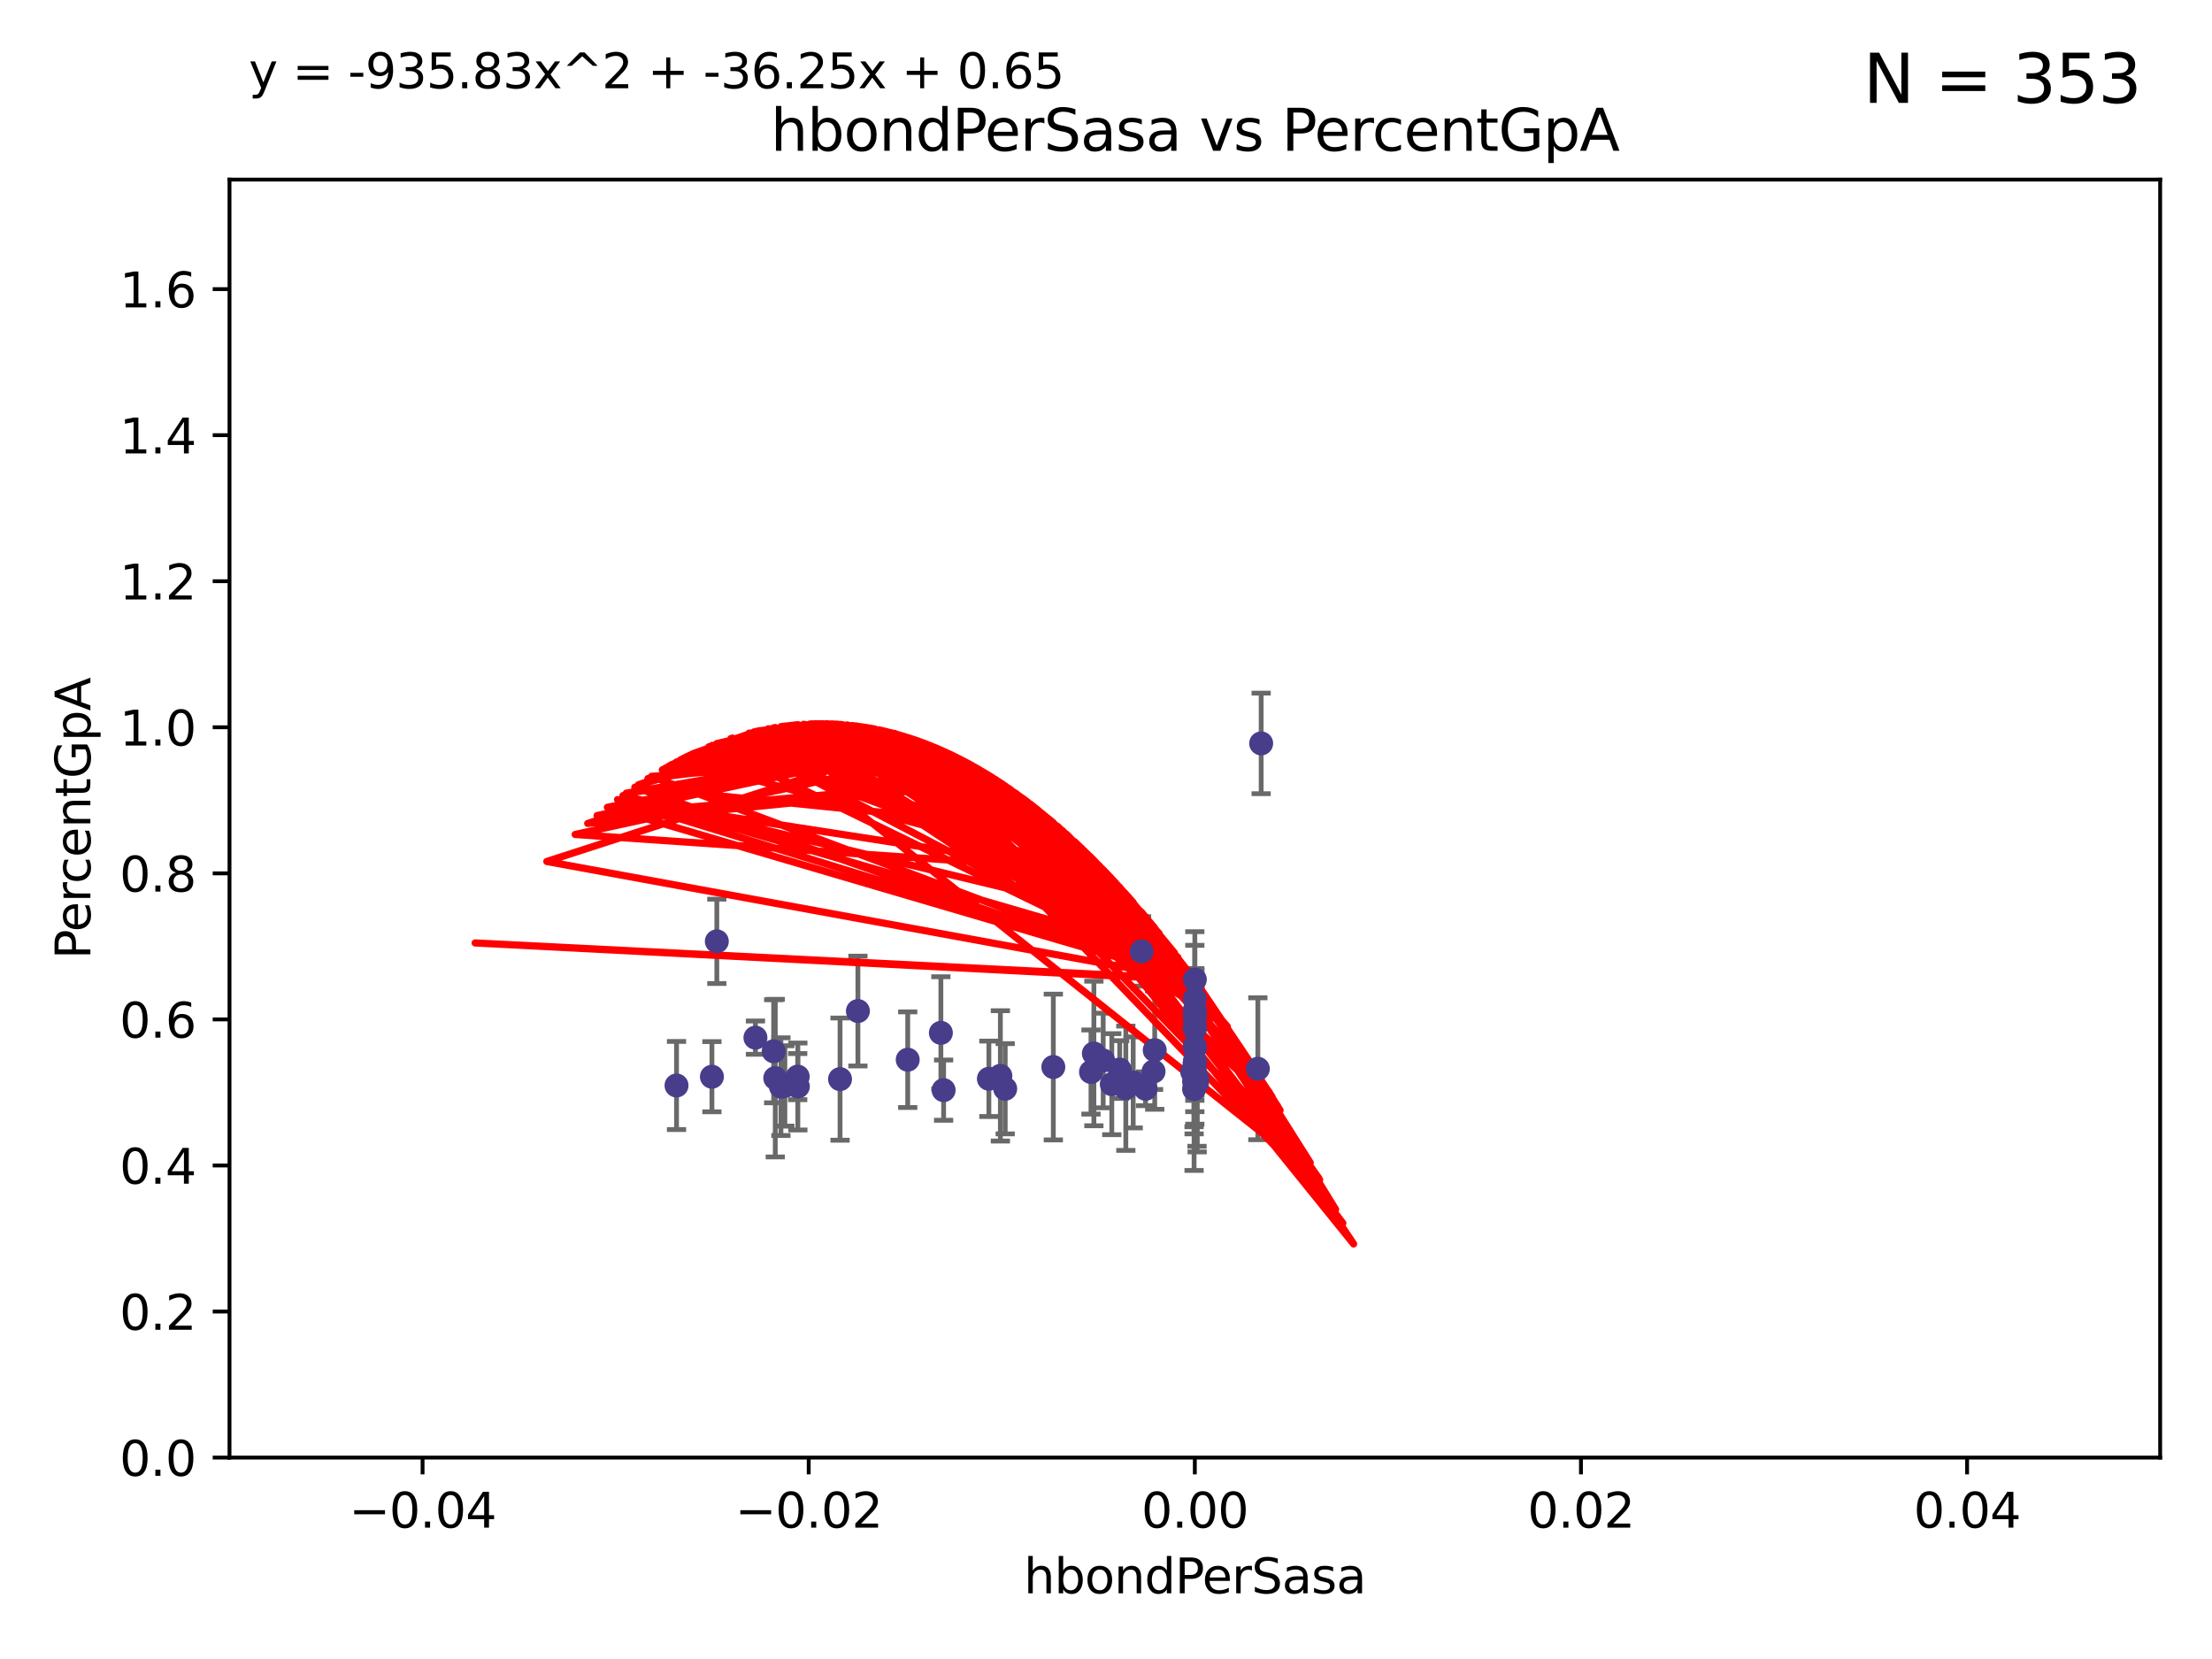 <?xml version="1.0" encoding="utf-8" standalone="no"?>
<!DOCTYPE svg PUBLIC "-//W3C//DTD SVG 1.1//EN"
  "http://www.w3.org/Graphics/SVG/1.1/DTD/svg11.dtd">
<svg xmlns:xlink="http://www.w3.org/1999/xlink" width="460.8pt" height="345.6pt" viewBox="0 0 460.8 345.6" xmlns="http://www.w3.org/2000/svg" version="1.1">
 <defs>
  <style type="text/css">*{stroke-linejoin: round; stroke-linecap: butt}</style>
 </defs>
 <g id="figure_1">
  <g id="patch_1">
   <path d="M 0 345.6 
L 460.8 345.6 
L 460.8 0 
L 0 0 
z
" style="fill: #ffffff"/>
  </g>
  <g id="axes_1">
   <g id="patch_2">
    <path d="M 47.81 303.64 
L 450 303.64 
L 450 37.411 
L 47.81 37.411 
z
" style="fill: #ffffff"/>
   </g>
   <g id="PathCollection_1">
    <defs>
     <path id="m8c67dd2064" d="M 0 1.118 
C 0.297 1.118 0.581 1 0.791 0.791 
C 1 0.581 1.118 0.297 1.118 0 
C 1.118 -0.297 1 -0.581 0.791 -0.791 
C 0.581 -1 0.297 -1.118 0 -1.118 
C -0.297 -1.118 -0.581 -1 -0.791 -0.791 
C -1 -0.581 -1.118 -0.297 -1.118 0 
C -1.118 0.297 -1 0.581 -0.791 0.791 
C -0.581 1 -0.297 1.118 0 1.118 
z
" style="stroke: #483d8b"/>
    </defs>
    <g clip-path="url(#pb045077850)">
     <use xlink:href="#m8c67dd2064" x="161.171" y="218.998" style="fill: #483d8b; stroke: #483d8b"/>
     <use xlink:href="#m8c67dd2064" x="163.502" y="226.216" style="fill: #483d8b; stroke: #483d8b"/>
     <use xlink:href="#m8c67dd2064" x="196.002" y="215.161" style="fill: #483d8b; stroke: #483d8b"/>
     <use xlink:href="#m8c67dd2064" x="178.719" y="210.619" style="fill: #483d8b; stroke: #483d8b"/>
     <use xlink:href="#m8c67dd2064" x="140.932" y="226.126" style="fill: #483d8b; stroke: #483d8b"/>
     <use xlink:href="#m8c67dd2064" x="248.905" y="211.279" style="fill: #483d8b; stroke: #483d8b"/>
     <use xlink:href="#m8c67dd2064" x="161.504" y="224.592" style="fill: #483d8b; stroke: #483d8b"/>
     <use xlink:href="#m8c67dd2064" x="149.328" y="196.101" style="fill: #483d8b; stroke: #483d8b"/>
     <use xlink:href="#m8c67dd2064" x="166.176" y="224.281" style="fill: #483d8b; stroke: #483d8b"/>
     <use xlink:href="#m8c67dd2064" x="162.681" y="226.368" style="fill: #483d8b; stroke: #483d8b"/>
     <use xlink:href="#m8c67dd2064" x="248.905" y="221.086" style="fill: #483d8b; stroke: #483d8b"/>
     <use xlink:href="#m8c67dd2064" x="157.371" y="216.161" style="fill: #483d8b; stroke: #483d8b"/>
     <use xlink:href="#m8c67dd2064" x="227.273" y="223.321" style="fill: #483d8b; stroke: #483d8b"/>
     <use xlink:href="#m8c67dd2064" x="148.306" y="224.301" style="fill: #483d8b; stroke: #483d8b"/>
     <use xlink:href="#m8c67dd2064" x="189.094" y="220.755" style="fill: #483d8b; stroke: #483d8b"/>
     <use xlink:href="#m8c67dd2064" x="166.204" y="226.336" style="fill: #483d8b; stroke: #483d8b"/>
     <use xlink:href="#m8c67dd2064" x="248.905" y="204.051" style="fill: #483d8b; stroke: #483d8b"/>
     <use xlink:href="#m8c67dd2064" x="231.608" y="225.853" style="fill: #483d8b; stroke: #483d8b"/>
     <use xlink:href="#m8c67dd2064" x="229.815" y="220.923" style="fill: #483d8b; stroke: #483d8b"/>
     <use xlink:href="#m8c67dd2064" x="248.748" y="226.879" style="fill: #483d8b; stroke: #483d8b"/>
     <use xlink:href="#m8c67dd2064" x="209.401" y="226.806" style="fill: #483d8b; stroke: #483d8b"/>
     <use xlink:href="#m8c67dd2064" x="234.531" y="226.698" style="fill: #483d8b; stroke: #483d8b"/>
     <use xlink:href="#m8c67dd2064" x="219.427" y="222.28" style="fill: #483d8b; stroke: #483d8b"/>
     <use xlink:href="#m8c67dd2064" x="208.395" y="224.124" style="fill: #483d8b; stroke: #483d8b"/>
     <use xlink:href="#m8c67dd2064" x="233.253" y="222.805" style="fill: #483d8b; stroke: #483d8b"/>
     <use xlink:href="#m8c67dd2064" x="248.905" y="212.298" style="fill: #483d8b; stroke: #483d8b"/>
     <use xlink:href="#m8c67dd2064" x="262.035" y="222.642" style="fill: #483d8b; stroke: #483d8b"/>
     <use xlink:href="#m8c67dd2064" x="206.003" y="224.731" style="fill: #483d8b; stroke: #483d8b"/>
     <use xlink:href="#m8c67dd2064" x="248.905" y="221.511" style="fill: #483d8b; stroke: #483d8b"/>
     <use xlink:href="#m8c67dd2064" x="248.905" y="217.896" style="fill: #483d8b; stroke: #483d8b"/>
     <use xlink:href="#m8c67dd2064" x="227.875" y="219.461" style="fill: #483d8b; stroke: #483d8b"/>
     <use xlink:href="#m8c67dd2064" x="248.365" y="223.301" style="fill: #483d8b; stroke: #483d8b"/>
     <use xlink:href="#m8c67dd2064" x="248.745" y="223.431" style="fill: #483d8b; stroke: #483d8b"/>
     <use xlink:href="#m8c67dd2064" x="236.066" y="225.488" style="fill: #483d8b; stroke: #483d8b"/>
     <use xlink:href="#m8c67dd2064" x="196.573" y="227.097" style="fill: #483d8b; stroke: #483d8b"/>
     <use xlink:href="#m8c67dd2064" x="237.814" y="198.199" style="fill: #483d8b; stroke: #483d8b"/>
     <use xlink:href="#m8c67dd2064" x="248.905" y="222.99" style="fill: #483d8b; stroke: #483d8b"/>
     <use xlink:href="#m8c67dd2064" x="262.723" y="154.865" style="fill: #483d8b; stroke: #483d8b"/>
     <use xlink:href="#m8c67dd2064" x="240.306" y="223.212" style="fill: #483d8b; stroke: #483d8b"/>
     <use xlink:href="#m8c67dd2064" x="174.995" y="224.801" style="fill: #483d8b; stroke: #483d8b"/>
     <use xlink:href="#m8c67dd2064" x="248.905" y="218.37" style="fill: #483d8b; stroke: #483d8b"/>
     <use xlink:href="#m8c67dd2064" x="248.905" y="208.041" style="fill: #483d8b; stroke: #483d8b"/>
     <use xlink:href="#m8c67dd2064" x="248.905" y="225.226" style="fill: #483d8b; stroke: #483d8b"/>
     <use xlink:href="#m8c67dd2064" x="248.905" y="214.328" style="fill: #483d8b; stroke: #483d8b"/>
     <use xlink:href="#m8c67dd2064" x="248.757" y="225.332" style="fill: #483d8b; stroke: #483d8b"/>
     <use xlink:href="#m8c67dd2064" x="249.359" y="225.634" style="fill: #483d8b; stroke: #483d8b"/>
     <use xlink:href="#m8c67dd2064" x="238.639" y="226.813" style="fill: #483d8b; stroke: #483d8b"/>
     <use xlink:href="#m8c67dd2064" x="248.905" y="211.17" style="fill: #483d8b; stroke: #483d8b"/>
     <use xlink:href="#m8c67dd2064" x="240.55" y="218.768" style="fill: #483d8b; stroke: #483d8b"/>
     <use xlink:href="#m8c67dd2064" x="248.905" y="210.38" style="fill: #483d8b; stroke: #483d8b"/>
     <use xlink:href="#m8c67dd2064" x="249.392" y="224.678" style="fill: #483d8b; stroke: #483d8b"/>
     <use xlink:href="#m8c67dd2064" x="248.905" y="214.135" style="fill: #483d8b; stroke: #483d8b"/>
    </g>
   </g>
   <g id="matplotlib.axis_1">
    <g id="xtick_1">
     <g id="line2d_1">
      <defs>
       <path id="m399d9a7059" d="M 0 0 
L 0 3.5 
" style="stroke: #000000; stroke-width: 0.8"/>
      </defs>
      <g>
       <use xlink:href="#m399d9a7059" x="88.029" y="303.64" style="stroke: #000000; stroke-width: 0.8"/>
      </g>
     </g>
     <g id="text_1">
      <!-- −0.04 -->
      <g transform="translate(72.706 318.238)scale(0.1 -0.1)">
       <defs>
        <path id="DejaVuSans-2212" d="M 678 2272 
L 4684 2272 
L 4684 1741 
L 678 1741 
L 678 2272 
z
" transform="scale(0.016)"/>
        <path id="DejaVuSans-30" d="M 2034 4250 
Q 1547 4250 1301 3770 
Q 1056 3291 1056 2328 
Q 1056 1369 1301 889 
Q 1547 409 2034 409 
Q 2525 409 2770 889 
Q 3016 1369 3016 2328 
Q 3016 3291 2770 3770 
Q 2525 4250 2034 4250 
z
M 2034 4750 
Q 2819 4750 3233 4129 
Q 3647 3509 3647 2328 
Q 3647 1150 3233 529 
Q 2819 -91 2034 -91 
Q 1250 -91 836 529 
Q 422 1150 422 2328 
Q 422 3509 836 4129 
Q 1250 4750 2034 4750 
z
" transform="scale(0.016)"/>
        <path id="DejaVuSans-2e" d="M 684 794 
L 1344 794 
L 1344 0 
L 684 0 
L 684 794 
z
" transform="scale(0.016)"/>
        <path id="DejaVuSans-34" d="M 2419 4116 
L 825 1625 
L 2419 1625 
L 2419 4116 
z
M 2253 4666 
L 3047 4666 
L 3047 1625 
L 3713 1625 
L 3713 1100 
L 3047 1100 
L 3047 0 
L 2419 0 
L 2419 1100 
L 313 1100 
L 313 1709 
L 2253 4666 
z
" transform="scale(0.016)"/>
       </defs>
       <use xlink:href="#DejaVuSans-2212"/>
       <use xlink:href="#DejaVuSans-30" x="83.789"/>
       <use xlink:href="#DejaVuSans-2e" x="147.412"/>
       <use xlink:href="#DejaVuSans-30" x="179.199"/>
       <use xlink:href="#DejaVuSans-34" x="242.822"/>
      </g>
     </g>
    </g>
    <g id="xtick_2">
     <g id="line2d_2">
      <g>
       <use xlink:href="#m399d9a7059" x="168.467" y="303.64" style="stroke: #000000; stroke-width: 0.8"/>
      </g>
     </g>
     <g id="text_2">
      <!-- −0.02 -->
      <g transform="translate(153.144 318.238)scale(0.1 -0.1)">
       <defs>
        <path id="DejaVuSans-32" d="M 1228 531 
L 3431 531 
L 3431 0 
L 469 0 
L 469 531 
Q 828 903 1448 1529 
Q 2069 2156 2228 2338 
Q 2531 2678 2651 2914 
Q 2772 3150 2772 3378 
Q 2772 3750 2511 3984 
Q 2250 4219 1831 4219 
Q 1534 4219 1204 4116 
Q 875 4013 500 3803 
L 500 4441 
Q 881 4594 1212 4672 
Q 1544 4750 1819 4750 
Q 2544 4750 2975 4387 
Q 3406 4025 3406 3419 
Q 3406 3131 3298 2873 
Q 3191 2616 2906 2266 
Q 2828 2175 2409 1742 
Q 1991 1309 1228 531 
z
" transform="scale(0.016)"/>
       </defs>
       <use xlink:href="#DejaVuSans-2212"/>
       <use xlink:href="#DejaVuSans-30" x="83.789"/>
       <use xlink:href="#DejaVuSans-2e" x="147.412"/>
       <use xlink:href="#DejaVuSans-30" x="179.199"/>
       <use xlink:href="#DejaVuSans-32" x="242.822"/>
      </g>
     </g>
    </g>
    <g id="xtick_3">
     <g id="line2d_3">
      <g>
       <use xlink:href="#m399d9a7059" x="248.905" y="303.64" style="stroke: #000000; stroke-width: 0.8"/>
      </g>
     </g>
     <g id="text_3">
      <!-- 0.00 -->
      <g transform="translate(237.772 318.238)scale(0.1 -0.1)">
       <use xlink:href="#DejaVuSans-30"/>
       <use xlink:href="#DejaVuSans-2e" x="63.623"/>
       <use xlink:href="#DejaVuSans-30" x="95.41"/>
       <use xlink:href="#DejaVuSans-30" x="159.033"/>
      </g>
     </g>
    </g>
    <g id="xtick_4">
     <g id="line2d_4">
      <g>
       <use xlink:href="#m399d9a7059" x="329.343" y="303.64" style="stroke: #000000; stroke-width: 0.8"/>
      </g>
     </g>
     <g id="text_4">
      <!-- 0.02 -->
      <g transform="translate(318.21 318.238)scale(0.1 -0.1)">
       <use xlink:href="#DejaVuSans-30"/>
       <use xlink:href="#DejaVuSans-2e" x="63.623"/>
       <use xlink:href="#DejaVuSans-30" x="95.41"/>
       <use xlink:href="#DejaVuSans-32" x="159.033"/>
      </g>
     </g>
    </g>
    <g id="xtick_5">
     <g id="line2d_5">
      <g>
       <use xlink:href="#m399d9a7059" x="409.781" y="303.64" style="stroke: #000000; stroke-width: 0.8"/>
      </g>
     </g>
     <g id="text_5">
      <!-- 0.04 -->
      <g transform="translate(398.648 318.238)scale(0.1 -0.1)">
       <use xlink:href="#DejaVuSans-30"/>
       <use xlink:href="#DejaVuSans-2e" x="63.623"/>
       <use xlink:href="#DejaVuSans-30" x="95.41"/>
       <use xlink:href="#DejaVuSans-34" x="159.033"/>
      </g>
     </g>
    </g>
    <g id="text_6">
     <!-- hbondPerSasa -->
     <g transform="translate(213.287 331.917)scale(0.1 -0.1)">
      <defs>
       <path id="DejaVuSans-68" d="M 3513 2113 
L 3513 0 
L 2938 0 
L 2938 2094 
Q 2938 2591 2744 2837 
Q 2550 3084 2163 3084 
Q 1697 3084 1428 2787 
Q 1159 2491 1159 1978 
L 1159 0 
L 581 0 
L 581 4863 
L 1159 4863 
L 1159 2956 
Q 1366 3272 1645 3428 
Q 1925 3584 2291 3584 
Q 2894 3584 3203 3211 
Q 3513 2838 3513 2113 
z
" transform="scale(0.016)"/>
       <path id="DejaVuSans-62" d="M 3116 1747 
Q 3116 2381 2855 2742 
Q 2594 3103 2138 3103 
Q 1681 3103 1420 2742 
Q 1159 2381 1159 1747 
Q 1159 1113 1420 752 
Q 1681 391 2138 391 
Q 2594 391 2855 752 
Q 3116 1113 3116 1747 
z
M 1159 2969 
Q 1341 3281 1617 3432 
Q 1894 3584 2278 3584 
Q 2916 3584 3314 3078 
Q 3713 2572 3713 1747 
Q 3713 922 3314 415 
Q 2916 -91 2278 -91 
Q 1894 -91 1617 61 
Q 1341 213 1159 525 
L 1159 0 
L 581 0 
L 581 4863 
L 1159 4863 
L 1159 2969 
z
" transform="scale(0.016)"/>
       <path id="DejaVuSans-6f" d="M 1959 3097 
Q 1497 3097 1228 2736 
Q 959 2375 959 1747 
Q 959 1119 1226 758 
Q 1494 397 1959 397 
Q 2419 397 2687 759 
Q 2956 1122 2956 1747 
Q 2956 2369 2687 2733 
Q 2419 3097 1959 3097 
z
M 1959 3584 
Q 2709 3584 3137 3096 
Q 3566 2609 3566 1747 
Q 3566 888 3137 398 
Q 2709 -91 1959 -91 
Q 1206 -91 779 398 
Q 353 888 353 1747 
Q 353 2609 779 3096 
Q 1206 3584 1959 3584 
z
" transform="scale(0.016)"/>
       <path id="DejaVuSans-6e" d="M 3513 2113 
L 3513 0 
L 2938 0 
L 2938 2094 
Q 2938 2591 2744 2837 
Q 2550 3084 2163 3084 
Q 1697 3084 1428 2787 
Q 1159 2491 1159 1978 
L 1159 0 
L 581 0 
L 581 3500 
L 1159 3500 
L 1159 2956 
Q 1366 3272 1645 3428 
Q 1925 3584 2291 3584 
Q 2894 3584 3203 3211 
Q 3513 2838 3513 2113 
z
" transform="scale(0.016)"/>
       <path id="DejaVuSans-64" d="M 2906 2969 
L 2906 4863 
L 3481 4863 
L 3481 0 
L 2906 0 
L 2906 525 
Q 2725 213 2448 61 
Q 2172 -91 1784 -91 
Q 1150 -91 751 415 
Q 353 922 353 1747 
Q 353 2572 751 3078 
Q 1150 3584 1784 3584 
Q 2172 3584 2448 3432 
Q 2725 3281 2906 2969 
z
M 947 1747 
Q 947 1113 1208 752 
Q 1469 391 1925 391 
Q 2381 391 2643 752 
Q 2906 1113 2906 1747 
Q 2906 2381 2643 2742 
Q 2381 3103 1925 3103 
Q 1469 3103 1208 2742 
Q 947 2381 947 1747 
z
" transform="scale(0.016)"/>
       <path id="DejaVuSans-50" d="M 1259 4147 
L 1259 2394 
L 2053 2394 
Q 2494 2394 2734 2622 
Q 2975 2850 2975 3272 
Q 2975 3691 2734 3919 
Q 2494 4147 2053 4147 
L 1259 4147 
z
M 628 4666 
L 2053 4666 
Q 2838 4666 3239 4311 
Q 3641 3956 3641 3272 
Q 3641 2581 3239 2228 
Q 2838 1875 2053 1875 
L 1259 1875 
L 1259 0 
L 628 0 
L 628 4666 
z
" transform="scale(0.016)"/>
       <path id="DejaVuSans-65" d="M 3597 1894 
L 3597 1613 
L 953 1613 
Q 991 1019 1311 708 
Q 1631 397 2203 397 
Q 2534 397 2845 478 
Q 3156 559 3463 722 
L 3463 178 
Q 3153 47 2828 -22 
Q 2503 -91 2169 -91 
Q 1331 -91 842 396 
Q 353 884 353 1716 
Q 353 2575 817 3079 
Q 1281 3584 2069 3584 
Q 2775 3584 3186 3129 
Q 3597 2675 3597 1894 
z
M 3022 2063 
Q 3016 2534 2758 2815 
Q 2500 3097 2075 3097 
Q 1594 3097 1305 2825 
Q 1016 2553 972 2059 
L 3022 2063 
z
" transform="scale(0.016)"/>
       <path id="DejaVuSans-72" d="M 2631 2963 
Q 2534 3019 2420 3045 
Q 2306 3072 2169 3072 
Q 1681 3072 1420 2755 
Q 1159 2438 1159 1844 
L 1159 0 
L 581 0 
L 581 3500 
L 1159 3500 
L 1159 2956 
Q 1341 3275 1631 3429 
Q 1922 3584 2338 3584 
Q 2397 3584 2469 3576 
Q 2541 3569 2628 3553 
L 2631 2963 
z
" transform="scale(0.016)"/>
       <path id="DejaVuSans-53" d="M 3425 4513 
L 3425 3897 
Q 3066 4069 2747 4153 
Q 2428 4238 2131 4238 
Q 1616 4238 1336 4038 
Q 1056 3838 1056 3469 
Q 1056 3159 1242 3001 
Q 1428 2844 1947 2747 
L 2328 2669 
Q 3034 2534 3370 2195 
Q 3706 1856 3706 1288 
Q 3706 609 3251 259 
Q 2797 -91 1919 -91 
Q 1588 -91 1214 -16 
Q 841 59 441 206 
L 441 856 
Q 825 641 1194 531 
Q 1563 422 1919 422 
Q 2459 422 2753 634 
Q 3047 847 3047 1241 
Q 3047 1584 2836 1778 
Q 2625 1972 2144 2069 
L 1759 2144 
Q 1053 2284 737 2584 
Q 422 2884 422 3419 
Q 422 4038 858 4394 
Q 1294 4750 2059 4750 
Q 2388 4750 2728 4690 
Q 3069 4631 3425 4513 
z
" transform="scale(0.016)"/>
       <path id="DejaVuSans-61" d="M 2194 1759 
Q 1497 1759 1228 1600 
Q 959 1441 959 1056 
Q 959 750 1161 570 
Q 1363 391 1709 391 
Q 2188 391 2477 730 
Q 2766 1069 2766 1631 
L 2766 1759 
L 2194 1759 
z
M 3341 1997 
L 3341 0 
L 2766 0 
L 2766 531 
Q 2569 213 2275 61 
Q 1981 -91 1556 -91 
Q 1019 -91 701 211 
Q 384 513 384 1019 
Q 384 1609 779 1909 
Q 1175 2209 1959 2209 
L 2766 2209 
L 2766 2266 
Q 2766 2663 2505 2880 
Q 2244 3097 1772 3097 
Q 1472 3097 1187 3025 
Q 903 2953 641 2809 
L 641 3341 
Q 956 3463 1253 3523 
Q 1550 3584 1831 3584 
Q 2591 3584 2966 3190 
Q 3341 2797 3341 1997 
z
" transform="scale(0.016)"/>
       <path id="DejaVuSans-73" d="M 2834 3397 
L 2834 2853 
Q 2591 2978 2328 3040 
Q 2066 3103 1784 3103 
Q 1356 3103 1142 2972 
Q 928 2841 928 2578 
Q 928 2378 1081 2264 
Q 1234 2150 1697 2047 
L 1894 2003 
Q 2506 1872 2764 1633 
Q 3022 1394 3022 966 
Q 3022 478 2636 193 
Q 2250 -91 1575 -91 
Q 1294 -91 989 -36 
Q 684 19 347 128 
L 347 722 
Q 666 556 975 473 
Q 1284 391 1588 391 
Q 1994 391 2212 530 
Q 2431 669 2431 922 
Q 2431 1156 2273 1281 
Q 2116 1406 1581 1522 
L 1381 1569 
Q 847 1681 609 1914 
Q 372 2147 372 2553 
Q 372 3047 722 3315 
Q 1072 3584 1716 3584 
Q 2034 3584 2315 3537 
Q 2597 3491 2834 3397 
z
" transform="scale(0.016)"/>
      </defs>
      <use xlink:href="#DejaVuSans-68"/>
      <use xlink:href="#DejaVuSans-62" x="63.379"/>
      <use xlink:href="#DejaVuSans-6f" x="126.855"/>
      <use xlink:href="#DejaVuSans-6e" x="188.037"/>
      <use xlink:href="#DejaVuSans-64" x="251.416"/>
      <use xlink:href="#DejaVuSans-50" x="314.893"/>
      <use xlink:href="#DejaVuSans-65" x="371.57"/>
      <use xlink:href="#DejaVuSans-72" x="433.094"/>
      <use xlink:href="#DejaVuSans-53" x="474.207"/>
      <use xlink:href="#DejaVuSans-61" x="537.684"/>
      <use xlink:href="#DejaVuSans-73" x="598.963"/>
      <use xlink:href="#DejaVuSans-61" x="651.062"/>
     </g>
    </g>
   </g>
   <g id="matplotlib.axis_2">
    <g id="ytick_1">
     <g id="line2d_6">
      <defs>
       <path id="m6d1abe153c" d="M 0 0 
L -3.5 0 
" style="stroke: #000000; stroke-width: 0.8"/>
      </defs>
      <g>
       <use xlink:href="#m6d1abe153c" x="47.81" y="303.64" style="stroke: #000000; stroke-width: 0.8"/>
      </g>
     </g>
     <g id="text_7">
      <!-- 0.0 -->
      <g transform="translate(24.907 307.439)scale(0.1 -0.1)">
       <use xlink:href="#DejaVuSans-30"/>
       <use xlink:href="#DejaVuSans-2e" x="63.623"/>
       <use xlink:href="#DejaVuSans-30" x="95.41"/>
      </g>
     </g>
    </g>
    <g id="ytick_2">
     <g id="line2d_7">
      <g>
       <use xlink:href="#m6d1abe153c" x="47.81" y="273.214" style="stroke: #000000; stroke-width: 0.8"/>
      </g>
     </g>
     <g id="text_8">
      <!-- 0.2 -->
      <g transform="translate(24.907 277.013)scale(0.1 -0.1)">
       <use xlink:href="#DejaVuSans-30"/>
       <use xlink:href="#DejaVuSans-2e" x="63.623"/>
       <use xlink:href="#DejaVuSans-32" x="95.41"/>
      </g>
     </g>
    </g>
    <g id="ytick_3">
     <g id="line2d_8">
      <g>
       <use xlink:href="#m6d1abe153c" x="47.81" y="242.788" style="stroke: #000000; stroke-width: 0.8"/>
      </g>
     </g>
     <g id="text_9">
      <!-- 0.4 -->
      <g transform="translate(24.907 246.587)scale(0.1 -0.1)">
       <use xlink:href="#DejaVuSans-30"/>
       <use xlink:href="#DejaVuSans-2e" x="63.623"/>
       <use xlink:href="#DejaVuSans-34" x="95.41"/>
      </g>
     </g>
    </g>
    <g id="ytick_4">
     <g id="line2d_9">
      <g>
       <use xlink:href="#m6d1abe153c" x="47.81" y="212.362" style="stroke: #000000; stroke-width: 0.8"/>
      </g>
     </g>
     <g id="text_10">
      <!-- 0.6 -->
      <g transform="translate(24.907 216.161)scale(0.1 -0.1)">
       <defs>
        <path id="DejaVuSans-36" d="M 2113 2584 
Q 1688 2584 1439 2293 
Q 1191 2003 1191 1497 
Q 1191 994 1439 701 
Q 1688 409 2113 409 
Q 2538 409 2786 701 
Q 3034 994 3034 1497 
Q 3034 2003 2786 2293 
Q 2538 2584 2113 2584 
z
M 3366 4563 
L 3366 3988 
Q 3128 4100 2886 4159 
Q 2644 4219 2406 4219 
Q 1781 4219 1451 3797 
Q 1122 3375 1075 2522 
Q 1259 2794 1537 2939 
Q 1816 3084 2150 3084 
Q 2853 3084 3261 2657 
Q 3669 2231 3669 1497 
Q 3669 778 3244 343 
Q 2819 -91 2113 -91 
Q 1303 -91 875 529 
Q 447 1150 447 2328 
Q 447 3434 972 4092 
Q 1497 4750 2381 4750 
Q 2619 4750 2861 4703 
Q 3103 4656 3366 4563 
z
" transform="scale(0.016)"/>
       </defs>
       <use xlink:href="#DejaVuSans-30"/>
       <use xlink:href="#DejaVuSans-2e" x="63.623"/>
       <use xlink:href="#DejaVuSans-36" x="95.41"/>
      </g>
     </g>
    </g>
    <g id="ytick_5">
     <g id="line2d_10">
      <g>
       <use xlink:href="#m6d1abe153c" x="47.81" y="181.935" style="stroke: #000000; stroke-width: 0.8"/>
      </g>
     </g>
     <g id="text_11">
      <!-- 0.8 -->
      <g transform="translate(24.907 185.735)scale(0.1 -0.1)">
       <defs>
        <path id="DejaVuSans-38" d="M 2034 2216 
Q 1584 2216 1326 1975 
Q 1069 1734 1069 1313 
Q 1069 891 1326 650 
Q 1584 409 2034 409 
Q 2484 409 2743 651 
Q 3003 894 3003 1313 
Q 3003 1734 2745 1975 
Q 2488 2216 2034 2216 
z
M 1403 2484 
Q 997 2584 770 2862 
Q 544 3141 544 3541 
Q 544 4100 942 4425 
Q 1341 4750 2034 4750 
Q 2731 4750 3128 4425 
Q 3525 4100 3525 3541 
Q 3525 3141 3298 2862 
Q 3072 2584 2669 2484 
Q 3125 2378 3379 2068 
Q 3634 1759 3634 1313 
Q 3634 634 3220 271 
Q 2806 -91 2034 -91 
Q 1263 -91 848 271 
Q 434 634 434 1313 
Q 434 1759 690 2068 
Q 947 2378 1403 2484 
z
M 1172 3481 
Q 1172 3119 1398 2916 
Q 1625 2713 2034 2713 
Q 2441 2713 2670 2916 
Q 2900 3119 2900 3481 
Q 2900 3844 2670 4047 
Q 2441 4250 2034 4250 
Q 1625 4250 1398 4047 
Q 1172 3844 1172 3481 
z
" transform="scale(0.016)"/>
       </defs>
       <use xlink:href="#DejaVuSans-30"/>
       <use xlink:href="#DejaVuSans-2e" x="63.623"/>
       <use xlink:href="#DejaVuSans-38" x="95.41"/>
      </g>
     </g>
    </g>
    <g id="ytick_6">
     <g id="line2d_11">
      <g>
       <use xlink:href="#m6d1abe153c" x="47.81" y="151.509" style="stroke: #000000; stroke-width: 0.8"/>
      </g>
     </g>
     <g id="text_12">
      <!-- 1.0 -->
      <g transform="translate(24.907 155.308)scale(0.1 -0.1)">
       <defs>
        <path id="DejaVuSans-31" d="M 794 531 
L 1825 531 
L 1825 4091 
L 703 3866 
L 703 4441 
L 1819 4666 
L 2450 4666 
L 2450 531 
L 3481 531 
L 3481 0 
L 794 0 
L 794 531 
z
" transform="scale(0.016)"/>
       </defs>
       <use xlink:href="#DejaVuSans-31"/>
       <use xlink:href="#DejaVuSans-2e" x="63.623"/>
       <use xlink:href="#DejaVuSans-30" x="95.41"/>
      </g>
     </g>
    </g>
    <g id="ytick_7">
     <g id="line2d_12">
      <g>
       <use xlink:href="#m6d1abe153c" x="47.81" y="121.083" style="stroke: #000000; stroke-width: 0.8"/>
      </g>
     </g>
     <g id="text_13">
      <!-- 1.2 -->
      <g transform="translate(24.907 124.882)scale(0.1 -0.1)">
       <use xlink:href="#DejaVuSans-31"/>
       <use xlink:href="#DejaVuSans-2e" x="63.623"/>
       <use xlink:href="#DejaVuSans-32" x="95.41"/>
      </g>
     </g>
    </g>
    <g id="ytick_8">
     <g id="line2d_13">
      <g>
       <use xlink:href="#m6d1abe153c" x="47.81" y="90.657" style="stroke: #000000; stroke-width: 0.8"/>
      </g>
     </g>
     <g id="text_14">
      <!-- 1.4 -->
      <g transform="translate(24.907 94.456)scale(0.1 -0.1)">
       <use xlink:href="#DejaVuSans-31"/>
       <use xlink:href="#DejaVuSans-2e" x="63.623"/>
       <use xlink:href="#DejaVuSans-34" x="95.41"/>
      </g>
     </g>
    </g>
    <g id="ytick_9">
     <g id="line2d_14">
      <g>
       <use xlink:href="#m6d1abe153c" x="47.81" y="60.231" style="stroke: #000000; stroke-width: 0.8"/>
      </g>
     </g>
     <g id="text_15">
      <!-- 1.6 -->
      <g transform="translate(24.907 64.03)scale(0.1 -0.1)">
       <use xlink:href="#DejaVuSans-31"/>
       <use xlink:href="#DejaVuSans-2e" x="63.623"/>
       <use xlink:href="#DejaVuSans-36" x="95.41"/>
      </g>
     </g>
    </g>
    <g id="text_16">
     <!-- PercentGpA -->
     <g transform="translate(18.827 199.802)rotate(-90)scale(0.1 -0.1)">
      <defs>
       <path id="DejaVuSans-63" d="M 3122 3366 
L 3122 2828 
Q 2878 2963 2633 3030 
Q 2388 3097 2138 3097 
Q 1578 3097 1268 2742 
Q 959 2388 959 1747 
Q 959 1106 1268 751 
Q 1578 397 2138 397 
Q 2388 397 2633 464 
Q 2878 531 3122 666 
L 3122 134 
Q 2881 22 2623 -34 
Q 2366 -91 2075 -91 
Q 1284 -91 818 406 
Q 353 903 353 1747 
Q 353 2603 823 3093 
Q 1294 3584 2113 3584 
Q 2378 3584 2631 3529 
Q 2884 3475 3122 3366 
z
" transform="scale(0.016)"/>
       <path id="DejaVuSans-74" d="M 1172 4494 
L 1172 3500 
L 2356 3500 
L 2356 3053 
L 1172 3053 
L 1172 1153 
Q 1172 725 1289 603 
Q 1406 481 1766 481 
L 2356 481 
L 2356 0 
L 1766 0 
Q 1100 0 847 248 
Q 594 497 594 1153 
L 594 3053 
L 172 3053 
L 172 3500 
L 594 3500 
L 594 4494 
L 1172 4494 
z
" transform="scale(0.016)"/>
       <path id="DejaVuSans-47" d="M 3809 666 
L 3809 1919 
L 2778 1919 
L 2778 2438 
L 4434 2438 
L 4434 434 
Q 4069 175 3628 42 
Q 3188 -91 2688 -91 
Q 1594 -91 976 548 
Q 359 1188 359 2328 
Q 359 3472 976 4111 
Q 1594 4750 2688 4750 
Q 3144 4750 3555 4637 
Q 3966 4525 4313 4306 
L 4313 3634 
Q 3963 3931 3569 4081 
Q 3175 4231 2741 4231 
Q 1884 4231 1454 3753 
Q 1025 3275 1025 2328 
Q 1025 1384 1454 906 
Q 1884 428 2741 428 
Q 3075 428 3337 486 
Q 3600 544 3809 666 
z
" transform="scale(0.016)"/>
       <path id="DejaVuSans-70" d="M 1159 525 
L 1159 -1331 
L 581 -1331 
L 581 3500 
L 1159 3500 
L 1159 2969 
Q 1341 3281 1617 3432 
Q 1894 3584 2278 3584 
Q 2916 3584 3314 3078 
Q 3713 2572 3713 1747 
Q 3713 922 3314 415 
Q 2916 -91 2278 -91 
Q 1894 -91 1617 61 
Q 1341 213 1159 525 
z
M 3116 1747 
Q 3116 2381 2855 2742 
Q 2594 3103 2138 3103 
Q 1681 3103 1420 2742 
Q 1159 2381 1159 1747 
Q 1159 1113 1420 752 
Q 1681 391 2138 391 
Q 2594 391 2855 752 
Q 3116 1113 3116 1747 
z
" transform="scale(0.016)"/>
       <path id="DejaVuSans-41" d="M 2188 4044 
L 1331 1722 
L 3047 1722 
L 2188 4044 
z
M 1831 4666 
L 2547 4666 
L 4325 0 
L 3669 0 
L 3244 1197 
L 1141 1197 
L 716 0 
L 50 0 
L 1831 4666 
z
" transform="scale(0.016)"/>
      </defs>
      <use xlink:href="#DejaVuSans-50"/>
      <use xlink:href="#DejaVuSans-65" x="56.678"/>
      <use xlink:href="#DejaVuSans-72" x="118.201"/>
      <use xlink:href="#DejaVuSans-63" x="157.064"/>
      <use xlink:href="#DejaVuSans-65" x="212.045"/>
      <use xlink:href="#DejaVuSans-6e" x="273.568"/>
      <use xlink:href="#DejaVuSans-74" x="336.947"/>
      <use xlink:href="#DejaVuSans-47" x="376.156"/>
      <use xlink:href="#DejaVuSans-70" x="453.646"/>
      <use xlink:href="#DejaVuSans-41" x="517.123"/>
     </g>
    </g>
   </g>
   <g id="LineCollection_1">
    <path d="M 161.171 229.738 
L 161.171 208.259 
" clip-path="url(#pb045077850)" style="fill: none; stroke: #696969"/>
    <path d="M 163.502 234.588 
L 163.502 217.844 
" clip-path="url(#pb045077850)" style="fill: none; stroke: #696969"/>
    <path d="M 196.002 226.849 
L 196.002 203.473 
" clip-path="url(#pb045077850)" style="fill: none; stroke: #696969"/>
    <path d="M 178.719 222.059 
L 178.719 199.179 
" clip-path="url(#pb045077850)" style="fill: none; stroke: #696969"/>
    <path d="M 140.932 235.305 
L 140.932 216.947 
" clip-path="url(#pb045077850)" style="fill: none; stroke: #696969"/>
    <path d="M 248.905 216.808 
L 248.905 205.749 
" clip-path="url(#pb045077850)" style="fill: none; stroke: #696969"/>
    <path d="M 161.504 241.009 
L 161.504 208.176 
" clip-path="url(#pb045077850)" style="fill: none; stroke: #696969"/>
    <path d="M 149.328 204.885 
L 149.328 187.316 
" clip-path="url(#pb045077850)" style="fill: none; stroke: #696969"/>
    <path d="M 166.176 229.085 
L 166.176 219.477 
" clip-path="url(#pb045077850)" style="fill: none; stroke: #696969"/>
    <path d="M 162.681 236.544 
L 162.681 216.192 
" clip-path="url(#pb045077850)" style="fill: none; stroke: #696969"/>
    <path d="M 248.905 226.628 
L 248.905 215.545 
" clip-path="url(#pb045077850)" style="fill: none; stroke: #696969"/>
    <path d="M 157.371 219.627 
L 157.371 212.694 
" clip-path="url(#pb045077850)" style="fill: none; stroke: #696969"/>
    <path d="M 227.273 232.084 
L 227.273 214.559 
" clip-path="url(#pb045077850)" style="fill: none; stroke: #696969"/>
    <path d="M 148.306 231.614 
L 148.306 216.989 
" clip-path="url(#pb045077850)" style="fill: none; stroke: #696969"/>
    <path d="M 189.094 230.715 
L 189.094 210.794 
" clip-path="url(#pb045077850)" style="fill: none; stroke: #696969"/>
    <path d="M 166.204 235.391 
L 166.204 217.281 
" clip-path="url(#pb045077850)" style="fill: none; stroke: #696969"/>
    <path d="M 248.905 211.173 
L 248.905 196.929 
" clip-path="url(#pb045077850)" style="fill: none; stroke: #696969"/>
    <path d="M 231.608 236.376 
L 231.608 215.33 
" clip-path="url(#pb045077850)" style="fill: none; stroke: #696969"/>
    <path d="M 229.815 230.778 
L 229.815 211.067 
" clip-path="url(#pb045077850)" style="fill: none; stroke: #696969"/>
    <path d="M 248.748 243.821 
L 248.748 209.937 
" clip-path="url(#pb045077850)" style="fill: none; stroke: #696969"/>
    <path d="M 209.401 236.204 
L 209.401 217.409 
" clip-path="url(#pb045077850)" style="fill: none; stroke: #696969"/>
    <path d="M 234.531 239.644 
L 234.531 213.753 
" clip-path="url(#pb045077850)" style="fill: none; stroke: #696969"/>
    <path d="M 219.427 237.466 
L 219.427 207.095 
" clip-path="url(#pb045077850)" style="fill: none; stroke: #696969"/>
    <path d="M 208.395 237.697 
L 208.395 210.551 
" clip-path="url(#pb045077850)" style="fill: none; stroke: #696969"/>
    <path d="M 233.253 228.819 
L 233.253 216.791 
" clip-path="url(#pb045077850)" style="fill: none; stroke: #696969"/>
    <path d="M 248.905 222.467 
L 248.905 202.129 
" clip-path="url(#pb045077850)" style="fill: none; stroke: #696969"/>
    <path d="M 262.035 237.422 
L 262.035 207.863 
" clip-path="url(#pb045077850)" style="fill: none; stroke: #696969"/>
    <path d="M 206.003 232.586 
L 206.003 216.875 
" clip-path="url(#pb045077850)" style="fill: none; stroke: #696969"/>
    <path d="M 248.905 229.229 
L 248.905 213.792 
" clip-path="url(#pb045077850)" style="fill: none; stroke: #696969"/>
    <path d="M 248.905 221.394 
L 248.905 214.398 
" clip-path="url(#pb045077850)" style="fill: none; stroke: #696969"/>
    <path d="M 227.875 234.516 
L 227.875 204.405 
" clip-path="url(#pb045077850)" style="fill: none; stroke: #696969"/>
    <path d="M 248.365 224.93 
L 248.365 221.672 
" clip-path="url(#pb045077850)" style="fill: none; stroke: #696969"/>
    <path d="M 248.745 234.724 
L 248.745 212.139 
" clip-path="url(#pb045077850)" style="fill: none; stroke: #696969"/>
    <path d="M 236.066 234.968 
L 236.066 216.008 
" clip-path="url(#pb045077850)" style="fill: none; stroke: #696969"/>
    <path d="M 196.573 233.374 
L 196.573 220.82 
" clip-path="url(#pb045077850)" style="fill: none; stroke: #696969"/>
    <path d="M 237.814 205.432 
L 237.814 190.966 
" clip-path="url(#pb045077850)" style="fill: none; stroke: #696969"/>
    <path d="M 248.905 231.589 
L 248.905 214.391 
" clip-path="url(#pb045077850)" style="fill: none; stroke: #696969"/>
    <path d="M 262.723 165.342 
L 262.723 144.389 
" clip-path="url(#pb045077850)" style="fill: none; stroke: #696969"/>
    <path d="M 240.306 226.953 
L 240.306 219.471 
" clip-path="url(#pb045077850)" style="fill: none; stroke: #696969"/>
    <path d="M 174.995 237.526 
L 174.995 212.075 
" clip-path="url(#pb045077850)" style="fill: none; stroke: #696969"/>
    <path d="M 248.905 225.983 
L 248.905 210.757 
" clip-path="url(#pb045077850)" style="fill: none; stroke: #696969"/>
    <path d="M 248.905 213.092 
L 248.905 202.99 
" clip-path="url(#pb045077850)" style="fill: none; stroke: #696969"/>
    <path d="M 248.905 228.177 
L 248.905 222.274 
" clip-path="url(#pb045077850)" style="fill: none; stroke: #696969"/>
    <path d="M 248.905 223.002 
L 248.905 205.655 
" clip-path="url(#pb045077850)" style="fill: none; stroke: #696969"/>
    <path d="M 248.757 236.207 
L 248.757 214.457 
" clip-path="url(#pb045077850)" style="fill: none; stroke: #696969"/>
    <path d="M 249.359 238.785 
L 249.359 212.482 
" clip-path="url(#pb045077850)" style="fill: none; stroke: #696969"/>
    <path d="M 238.639 230.33 
L 238.639 223.295 
" clip-path="url(#pb045077850)" style="fill: none; stroke: #696969"/>
    <path d="M 248.905 220.578 
L 248.905 201.763 
" clip-path="url(#pb045077850)" style="fill: none; stroke: #696969"/>
    <path d="M 240.55 231.079 
L 240.55 206.457 
" clip-path="url(#pb045077850)" style="fill: none; stroke: #696969"/>
    <path d="M 248.905 214.649 
L 248.905 206.111 
" clip-path="url(#pb045077850)" style="fill: none; stroke: #696969"/>
    <path d="M 249.392 239.967 
L 249.392 209.389 
" clip-path="url(#pb045077850)" style="fill: none; stroke: #696969"/>
    <path d="M 248.905 234.182 
L 248.905 194.087 
" clip-path="url(#pb045077850)" style="fill: none; stroke: #696969"/>
   </g>
   <g id="line2d_15">
    <defs>
     <path id="m78dc760e7c" d="M 2 0 
L -2 -0 
" style="stroke: #696969"/>
    </defs>
    <g clip-path="url(#pb045077850)">
     <use xlink:href="#m78dc760e7c" x="161.171" y="229.738" style="fill: #696969; stroke: #696969"/>
     <use xlink:href="#m78dc760e7c" x="163.502" y="234.588" style="fill: #696969; stroke: #696969"/>
     <use xlink:href="#m78dc760e7c" x="196.002" y="226.849" style="fill: #696969; stroke: #696969"/>
     <use xlink:href="#m78dc760e7c" x="178.719" y="222.059" style="fill: #696969; stroke: #696969"/>
     <use xlink:href="#m78dc760e7c" x="140.932" y="235.305" style="fill: #696969; stroke: #696969"/>
     <use xlink:href="#m78dc760e7c" x="248.905" y="216.808" style="fill: #696969; stroke: #696969"/>
     <use xlink:href="#m78dc760e7c" x="161.504" y="241.009" style="fill: #696969; stroke: #696969"/>
     <use xlink:href="#m78dc760e7c" x="149.328" y="204.885" style="fill: #696969; stroke: #696969"/>
     <use xlink:href="#m78dc760e7c" x="166.176" y="229.085" style="fill: #696969; stroke: #696969"/>
     <use xlink:href="#m78dc760e7c" x="162.681" y="236.544" style="fill: #696969; stroke: #696969"/>
     <use xlink:href="#m78dc760e7c" x="248.905" y="226.628" style="fill: #696969; stroke: #696969"/>
     <use xlink:href="#m78dc760e7c" x="157.371" y="219.627" style="fill: #696969; stroke: #696969"/>
     <use xlink:href="#m78dc760e7c" x="227.273" y="232.084" style="fill: #696969; stroke: #696969"/>
     <use xlink:href="#m78dc760e7c" x="148.306" y="231.614" style="fill: #696969; stroke: #696969"/>
     <use xlink:href="#m78dc760e7c" x="189.094" y="230.715" style="fill: #696969; stroke: #696969"/>
     <use xlink:href="#m78dc760e7c" x="166.204" y="235.391" style="fill: #696969; stroke: #696969"/>
     <use xlink:href="#m78dc760e7c" x="248.905" y="211.173" style="fill: #696969; stroke: #696969"/>
     <use xlink:href="#m78dc760e7c" x="231.608" y="236.376" style="fill: #696969; stroke: #696969"/>
     <use xlink:href="#m78dc760e7c" x="229.815" y="230.778" style="fill: #696969; stroke: #696969"/>
     <use xlink:href="#m78dc760e7c" x="248.748" y="243.821" style="fill: #696969; stroke: #696969"/>
     <use xlink:href="#m78dc760e7c" x="209.401" y="236.204" style="fill: #696969; stroke: #696969"/>
     <use xlink:href="#m78dc760e7c" x="234.531" y="239.644" style="fill: #696969; stroke: #696969"/>
     <use xlink:href="#m78dc760e7c" x="219.427" y="237.466" style="fill: #696969; stroke: #696969"/>
     <use xlink:href="#m78dc760e7c" x="208.395" y="237.697" style="fill: #696969; stroke: #696969"/>
     <use xlink:href="#m78dc760e7c" x="233.253" y="228.819" style="fill: #696969; stroke: #696969"/>
     <use xlink:href="#m78dc760e7c" x="248.905" y="222.467" style="fill: #696969; stroke: #696969"/>
     <use xlink:href="#m78dc760e7c" x="262.035" y="237.422" style="fill: #696969; stroke: #696969"/>
     <use xlink:href="#m78dc760e7c" x="206.003" y="232.586" style="fill: #696969; stroke: #696969"/>
     <use xlink:href="#m78dc760e7c" x="248.905" y="229.229" style="fill: #696969; stroke: #696969"/>
     <use xlink:href="#m78dc760e7c" x="248.905" y="221.394" style="fill: #696969; stroke: #696969"/>
     <use xlink:href="#m78dc760e7c" x="227.875" y="234.516" style="fill: #696969; stroke: #696969"/>
     <use xlink:href="#m78dc760e7c" x="248.365" y="224.93" style="fill: #696969; stroke: #696969"/>
     <use xlink:href="#m78dc760e7c" x="248.745" y="234.724" style="fill: #696969; stroke: #696969"/>
     <use xlink:href="#m78dc760e7c" x="236.066" y="234.968" style="fill: #696969; stroke: #696969"/>
     <use xlink:href="#m78dc760e7c" x="196.573" y="233.374" style="fill: #696969; stroke: #696969"/>
     <use xlink:href="#m78dc760e7c" x="237.814" y="205.432" style="fill: #696969; stroke: #696969"/>
     <use xlink:href="#m78dc760e7c" x="248.905" y="231.589" style="fill: #696969; stroke: #696969"/>
     <use xlink:href="#m78dc760e7c" x="262.723" y="165.342" style="fill: #696969; stroke: #696969"/>
     <use xlink:href="#m78dc760e7c" x="240.306" y="226.953" style="fill: #696969; stroke: #696969"/>
     <use xlink:href="#m78dc760e7c" x="174.995" y="237.526" style="fill: #696969; stroke: #696969"/>
     <use xlink:href="#m78dc760e7c" x="248.905" y="225.983" style="fill: #696969; stroke: #696969"/>
     <use xlink:href="#m78dc760e7c" x="248.905" y="213.092" style="fill: #696969; stroke: #696969"/>
     <use xlink:href="#m78dc760e7c" x="248.905" y="228.177" style="fill: #696969; stroke: #696969"/>
     <use xlink:href="#m78dc760e7c" x="248.905" y="223.002" style="fill: #696969; stroke: #696969"/>
     <use xlink:href="#m78dc760e7c" x="248.757" y="236.207" style="fill: #696969; stroke: #696969"/>
     <use xlink:href="#m78dc760e7c" x="249.359" y="238.785" style="fill: #696969; stroke: #696969"/>
     <use xlink:href="#m78dc760e7c" x="238.639" y="230.33" style="fill: #696969; stroke: #696969"/>
     <use xlink:href="#m78dc760e7c" x="248.905" y="220.578" style="fill: #696969; stroke: #696969"/>
     <use xlink:href="#m78dc760e7c" x="240.55" y="231.079" style="fill: #696969; stroke: #696969"/>
     <use xlink:href="#m78dc760e7c" x="248.905" y="214.649" style="fill: #696969; stroke: #696969"/>
     <use xlink:href="#m78dc760e7c" x="249.392" y="239.967" style="fill: #696969; stroke: #696969"/>
     <use xlink:href="#m78dc760e7c" x="248.905" y="234.182" style="fill: #696969; stroke: #696969"/>
    </g>
   </g>
   <g id="line2d_16">
    <g clip-path="url(#pb045077850)">
     <use xlink:href="#m78dc760e7c" x="161.171" y="208.259" style="fill: #696969; stroke: #696969"/>
     <use xlink:href="#m78dc760e7c" x="163.502" y="217.844" style="fill: #696969; stroke: #696969"/>
     <use xlink:href="#m78dc760e7c" x="196.002" y="203.473" style="fill: #696969; stroke: #696969"/>
     <use xlink:href="#m78dc760e7c" x="178.719" y="199.179" style="fill: #696969; stroke: #696969"/>
     <use xlink:href="#m78dc760e7c" x="140.932" y="216.947" style="fill: #696969; stroke: #696969"/>
     <use xlink:href="#m78dc760e7c" x="248.905" y="205.749" style="fill: #696969; stroke: #696969"/>
     <use xlink:href="#m78dc760e7c" x="161.504" y="208.176" style="fill: #696969; stroke: #696969"/>
     <use xlink:href="#m78dc760e7c" x="149.328" y="187.316" style="fill: #696969; stroke: #696969"/>
     <use xlink:href="#m78dc760e7c" x="166.176" y="219.477" style="fill: #696969; stroke: #696969"/>
     <use xlink:href="#m78dc760e7c" x="162.681" y="216.192" style="fill: #696969; stroke: #696969"/>
     <use xlink:href="#m78dc760e7c" x="248.905" y="215.545" style="fill: #696969; stroke: #696969"/>
     <use xlink:href="#m78dc760e7c" x="157.371" y="212.694" style="fill: #696969; stroke: #696969"/>
     <use xlink:href="#m78dc760e7c" x="227.273" y="214.559" style="fill: #696969; stroke: #696969"/>
     <use xlink:href="#m78dc760e7c" x="148.306" y="216.989" style="fill: #696969; stroke: #696969"/>
     <use xlink:href="#m78dc760e7c" x="189.094" y="210.794" style="fill: #696969; stroke: #696969"/>
     <use xlink:href="#m78dc760e7c" x="166.204" y="217.281" style="fill: #696969; stroke: #696969"/>
     <use xlink:href="#m78dc760e7c" x="248.905" y="196.929" style="fill: #696969; stroke: #696969"/>
     <use xlink:href="#m78dc760e7c" x="231.608" y="215.33" style="fill: #696969; stroke: #696969"/>
     <use xlink:href="#m78dc760e7c" x="229.815" y="211.067" style="fill: #696969; stroke: #696969"/>
     <use xlink:href="#m78dc760e7c" x="248.748" y="209.937" style="fill: #696969; stroke: #696969"/>
     <use xlink:href="#m78dc760e7c" x="209.401" y="217.409" style="fill: #696969; stroke: #696969"/>
     <use xlink:href="#m78dc760e7c" x="234.531" y="213.753" style="fill: #696969; stroke: #696969"/>
     <use xlink:href="#m78dc760e7c" x="219.427" y="207.095" style="fill: #696969; stroke: #696969"/>
     <use xlink:href="#m78dc760e7c" x="208.395" y="210.551" style="fill: #696969; stroke: #696969"/>
     <use xlink:href="#m78dc760e7c" x="233.253" y="216.791" style="fill: #696969; stroke: #696969"/>
     <use xlink:href="#m78dc760e7c" x="248.905" y="202.129" style="fill: #696969; stroke: #696969"/>
     <use xlink:href="#m78dc760e7c" x="262.035" y="207.863" style="fill: #696969; stroke: #696969"/>
     <use xlink:href="#m78dc760e7c" x="206.003" y="216.875" style="fill: #696969; stroke: #696969"/>
     <use xlink:href="#m78dc760e7c" x="248.905" y="213.792" style="fill: #696969; stroke: #696969"/>
     <use xlink:href="#m78dc760e7c" x="248.905" y="214.398" style="fill: #696969; stroke: #696969"/>
     <use xlink:href="#m78dc760e7c" x="227.875" y="204.405" style="fill: #696969; stroke: #696969"/>
     <use xlink:href="#m78dc760e7c" x="248.365" y="221.672" style="fill: #696969; stroke: #696969"/>
     <use xlink:href="#m78dc760e7c" x="248.745" y="212.139" style="fill: #696969; stroke: #696969"/>
     <use xlink:href="#m78dc760e7c" x="236.066" y="216.008" style="fill: #696969; stroke: #696969"/>
     <use xlink:href="#m78dc760e7c" x="196.573" y="220.82" style="fill: #696969; stroke: #696969"/>
     <use xlink:href="#m78dc760e7c" x="237.814" y="190.966" style="fill: #696969; stroke: #696969"/>
     <use xlink:href="#m78dc760e7c" x="248.905" y="214.391" style="fill: #696969; stroke: #696969"/>
     <use xlink:href="#m78dc760e7c" x="262.723" y="144.389" style="fill: #696969; stroke: #696969"/>
     <use xlink:href="#m78dc760e7c" x="240.306" y="219.471" style="fill: #696969; stroke: #696969"/>
     <use xlink:href="#m78dc760e7c" x="174.995" y="212.075" style="fill: #696969; stroke: #696969"/>
     <use xlink:href="#m78dc760e7c" x="248.905" y="210.757" style="fill: #696969; stroke: #696969"/>
     <use xlink:href="#m78dc760e7c" x="248.905" y="202.99" style="fill: #696969; stroke: #696969"/>
     <use xlink:href="#m78dc760e7c" x="248.905" y="222.274" style="fill: #696969; stroke: #696969"/>
     <use xlink:href="#m78dc760e7c" x="248.905" y="205.655" style="fill: #696969; stroke: #696969"/>
     <use xlink:href="#m78dc760e7c" x="248.757" y="214.457" style="fill: #696969; stroke: #696969"/>
     <use xlink:href="#m78dc760e7c" x="249.359" y="212.482" style="fill: #696969; stroke: #696969"/>
     <use xlink:href="#m78dc760e7c" x="238.639" y="223.295" style="fill: #696969; stroke: #696969"/>
     <use xlink:href="#m78dc760e7c" x="248.905" y="201.763" style="fill: #696969; stroke: #696969"/>
     <use xlink:href="#m78dc760e7c" x="240.55" y="206.457" style="fill: #696969; stroke: #696969"/>
     <use xlink:href="#m78dc760e7c" x="248.905" y="206.111" style="fill: #696969; stroke: #696969"/>
     <use xlink:href="#m78dc760e7c" x="249.392" y="209.389" style="fill: #696969; stroke: #696969"/>
     <use xlink:href="#m78dc760e7c" x="248.905" y="194.087" style="fill: #696969; stroke: #696969"/>
    </g>
   </g>
   <g id="line2d_17">
    <path d="M 186.841 152.967 
L 197.183 156.79 
L 189.497 153.769 
L 206.483 161.835 
L 176.411 151.019 
L 190.278 154.029 
L 199.362 157.835 
L 187.612 153.187 
L 203.111 159.83 
L 190.597 154.138 
L 180.222 151.509 
L 208.201 162.934 
L 189.767 153.858 
L 180.794 151.604 
L 143.619 157.368 
L 169.238 150.79 
L 199.715 158.013 
L 208.27 162.979 
L 169.987 150.772 
L 157.399 152.394 
L 139.804 159.335 
L 196.967 156.691 
L 249.382 204.817 
L 208.911 163.403 
L 143.266 157.539 
L 197.727 157.043 
L 206.204 161.662 
L 234.852 186.631 
L 193.258 155.117 
L 200.74 158.54 
L 137.974 160.37 
L 144.336 157.026 
L 172.155 150.774 
L 158.039 152.244 
L 248.905 204.161 
L 135.728 161.721 
L 197.748 157.053 
L 198.808 157.562 
L 188.017 153.307 
L 192.745 154.919 
L 241.405 194.372 
L 210.395 164.413 
L 200.032 158.174 
L 189.776 153.861 
L 152.254 153.86 
L 215.099 167.868 
L 198.235 157.284 
L 143.128 157.606 
L 141.765 158.292 
L 230.842 182.267 
L 192.326 154.76 
L 204.79 160.803 
L 171.15 150.763 
L 190.719 154.18 
L 147.688 155.551 
L 192.786 154.935 
L 245.37 199.424 
L 129.776 165.729 
L 239.686 192.269 
L 203.584 160.099 
L 195.973 156.245 
L 149.453 154.854 
L 203.543 160.076 
L 193.483 155.206 
L 247.691 202.51 
L 202.337 159.398 
L 177.595 151.144 
L 132.977 163.496 
L 168.808 150.805 
L 208.133 162.889 
L 213.494 166.645 
L 180.768 151.6 
L 192.38 154.78 
L 196.219 156.354 
L 192.726 154.912 
L 185.855 152.701 
L 195.014 155.832 
L 188.086 153.328 
L 139.357 159.583 
L 190.955 154.262 
L 196.009 156.261 
L 234.25 185.958 
L 195.547 156.06 
L 194.474 155.607 
L 248.739 203.933 
L 191.101 154.314 
L 194.053 155.434 
L 203.175 159.866 
L 181.946 151.814 
L 173.153 150.803 
L 200.765 158.553 
L 281.979 259.136 
L 229.982 181.367 
L 119.812 173.836 
L 197.466 156.921 
L 220.454 172.276 
L 193.503 155.214 
L 190.916 154.249 
L 234.493 186.228 
L 248.905 204.161 
L 211.733 165.356 
L 190.218 154.008 
L 201.01 158.682 
L 230.557 181.967 
L 179.549 151.404 
L 134.984 162.187 
L 193.283 155.127 
L 124.387 169.897 
L 207.319 162.363 
L 279.74 254.808 
L 211.569 165.238 
L 248.905 204.161 
L 191.459 154.442 
L 208.202 162.935 
L 122.429 171.538 
L 183.322 152.096 
L 207.487 162.471 
L 185.948 152.725 
L 234.415 186.142 
L 215.883 168.482 
L 201.055 158.705 
L 203.569 160.09 
L 207.62 162.556 
L 193.829 155.344 
L 230.413 181.816 
L 216.137 168.683 
L 248.905 204.161 
L 248.905 204.161 
L 205.678 161.338 
L 200.074 158.195 
L 163.249 151.293 
L 173.611 150.822 
L 248.931 204.197 
L 182.097 151.844 
L 173.238 150.806 
L 235.049 186.853 
L 205.667 161.332 
L 171.383 150.764 
L 248.765 203.97 
L 266.178 230.47 
L 184.323 152.322 
L 157.061 152.476 
L 214.6 167.483 
L 187.208 153.071 
L 191.88 154.595 
L 130.468 165.231 
L 195.827 156.181 
L 248.905 204.161 
L 190.831 154.219 
L 172.394 150.779 
L 248.905 204.161 
L 195.734 156.141 
L 191.37 154.41 
L 183.087 152.045 
L 183.917 152.228 
L 159.987 151.832 
L 199.292 157.8 
L 185.411 152.587 
L 199.011 157.661 
L 186.843 152.968 
L 220.377 172.209 
L 193.114 155.061 
L 184.566 152.379 
L 248.905 204.161 
L 213.917 166.963 
L 241.469 194.453 
L 221.34 173.054 
L 132.246 163.99 
L 249.445 204.905 
L 189.509 153.773 
L 248.905 204.161 
L 231.001 182.434 
L 128.642 166.564 
L 248.396 203.465 
L 248.625 203.778 
L 272.947 242.212 
L 248.905 204.161 
L 161.171 151.615 
L 198.295 157.313 
L 205.696 161.349 
L 191.884 154.596 
L 219.287 171.272 
L 248.905 204.161 
L 219.062 171.082 
L 248.905 204.161 
L 163.502 151.259 
L 196.002 156.258 
L 228.922 180.277 
L 248.905 204.161 
L 248.905 204.161 
L 234.432 186.161 
L 244.687 198.534 
L 203.984 160.33 
L 189.771 153.859 
L 248.905 204.161 
L 227.109 178.458 
L 274.72 245.422 
L 157.634 152.338 
L 144.473 156.962 
L 190.332 154.047 
L 225.189 176.594 
L 248.905 204.161 
L 186.931 152.992 
L 266.604 231.186 
L 181.522 151.734 
L 205.177 161.035 
L 233.325 184.935 
L 202.13 159.284 
L 178.719 151.285 
L 156.026 152.739 
L 215.6 168.259 
L 248.905 204.161 
L 197.218 156.806 
L 248.773 203.98 
L 264.843 228.25 
L 202.802 159.656 
L 140.932 158.727 
L 197.941 157.144 
L 167.418 150.876 
L 248.905 204.161 
L 248.905 204.161 
L 113.91 179.463 
L 191.381 154.414 
L 248.905 204.161 
L 231.797 183.281 
L 169.795 150.775 
L 174.485 150.868 
L 234.696 186.456 
L 203.298 159.936 
L 248.905 204.161 
L 98.98 196.431 
L 248.767 203.972 
L 278.229 251.936 
L 181.928 151.811 
L 196.85 156.637 
L 248.905 204.161 
L 184.212 152.295 
L 274.904 245.759 
L 198.332 157.331 
L 175.304 150.924 
L 218.914 170.957 
L 255.676 213.849 
L 161.504 151.558 
L 249.486 204.96 
L 234.763 186.531 
L 149.328 154.901 
L 166.176 150.968 
L 162.681 151.374 
L 190.732 154.185 
L 249.001 204.293 
L 265.002 228.513 
L 248.905 204.161 
L 249.359 204.785 
L 220.417 172.244 
L 157.371 152.401 
L 178.207 151.218 
L 182.026 151.83 
L 224.167 175.629 
L 232.374 183.9 
L 227.273 178.62 
L 148.306 155.301 
L 189.094 153.639 
L 221.373 173.083 
L 166.204 150.966 
L 149.287 154.917 
L 219.095 171.11 
L 182.02 151.829 
L 248.905 204.161 
L 201.576 158.983 
L 202.481 159.478 
L 231.608 183.078 
L 213.955 166.992 
L 206.303 161.723 
L 229.815 181.194 
L 248.905 204.161 
L 248.748 203.946 
L 209.401 163.732 
L 234.531 186.271 
L 264.415 227.544 
L 208.594 163.192 
L 182.236 151.871 
L 248.905 204.161 
L 214.694 167.555 
L 219.427 171.392 
L 208.395 163.061 
L 233.253 184.857 
L 248.905 204.161 
L 248.905 204.161 
L 262.035 223.681 
L 248.905 204.161 
L 233.168 184.764 
L 208.75 163.296 
L 169.309 150.788 
L 249.362 204.789 
L 206.003 161.537 
L 248.905 204.161 
L 222.083 173.717 
L 248.905 204.161 
L 227.875 179.219 
L 223.82 175.306 
L 249.365 204.794 
L 248.905 204.161 
L 234.926 186.715 
L 236.066 188.008 
L 231.214 182.659 
L 196.573 156.512 
L 237.814 190.036 
L 248.905 204.161 
L 266.664 231.287 
L 215.459 168.148 
L 248.905 204.161 
L 262.723 224.788 
L 240.306 193.022 
L 229.956 181.341 
L 220.249 172.098 
L 174.995 150.902 
L 248.905 204.161 
L 148.375 155.273 
L 248.905 204.161 
L 192.927 154.989 
L 126.528 168.18 
L 248.905 204.161 
L 248.905 204.161 
L 248.757 203.959 
L 249.359 204.786 
L 248.905 204.161 
L 222.356 173.963 
L 238.639 191.013 
L 248.905 204.161 
L 248.905 204.161 
L 227.348 178.694 
L 249.392 204.83 
L 248.905 204.161 
L 152.563 153.759 
L 248.905 204.161 
" clip-path="url(#pb045077850)" style="fill: none; stroke: #ff0000; stroke-width: 1.5; stroke-linecap: square"/>
   </g>
   <g id="line2d_18">
    <defs>
     <path id="m77e9656c5d" d="M 0 2 
C 0.53 2 1.039 1.789 1.414 1.414 
C 1.789 1.039 2 0.53 2 0 
C 2 -0.53 1.789 -1.039 1.414 -1.414 
C 1.039 -1.789 0.53 -2 0 -2 
C -0.53 -2 -1.039 -1.789 -1.414 -1.414 
C -1.789 -1.039 -2 -0.53 -2 0 
C -2 0.53 -1.789 1.039 -1.414 1.414 
C -1.039 1.789 -0.53 2 0 2 
z
" style="stroke: #483d8b"/>
    </defs>
    <g clip-path="url(#pb045077850)">
     <use xlink:href="#m77e9656c5d" x="161.171" y="218.998" style="fill: #483d8b; stroke: #483d8b"/>
     <use xlink:href="#m77e9656c5d" x="163.502" y="226.216" style="fill: #483d8b; stroke: #483d8b"/>
     <use xlink:href="#m77e9656c5d" x="196.002" y="215.161" style="fill: #483d8b; stroke: #483d8b"/>
     <use xlink:href="#m77e9656c5d" x="178.719" y="210.619" style="fill: #483d8b; stroke: #483d8b"/>
     <use xlink:href="#m77e9656c5d" x="140.932" y="226.126" style="fill: #483d8b; stroke: #483d8b"/>
     <use xlink:href="#m77e9656c5d" x="248.905" y="211.279" style="fill: #483d8b; stroke: #483d8b"/>
     <use xlink:href="#m77e9656c5d" x="161.504" y="224.592" style="fill: #483d8b; stroke: #483d8b"/>
     <use xlink:href="#m77e9656c5d" x="149.328" y="196.101" style="fill: #483d8b; stroke: #483d8b"/>
     <use xlink:href="#m77e9656c5d" x="166.176" y="224.281" style="fill: #483d8b; stroke: #483d8b"/>
     <use xlink:href="#m77e9656c5d" x="162.681" y="226.368" style="fill: #483d8b; stroke: #483d8b"/>
     <use xlink:href="#m77e9656c5d" x="248.905" y="221.086" style="fill: #483d8b; stroke: #483d8b"/>
     <use xlink:href="#m77e9656c5d" x="157.371" y="216.161" style="fill: #483d8b; stroke: #483d8b"/>
     <use xlink:href="#m77e9656c5d" x="227.273" y="223.321" style="fill: #483d8b; stroke: #483d8b"/>
     <use xlink:href="#m77e9656c5d" x="148.306" y="224.301" style="fill: #483d8b; stroke: #483d8b"/>
     <use xlink:href="#m77e9656c5d" x="189.094" y="220.755" style="fill: #483d8b; stroke: #483d8b"/>
     <use xlink:href="#m77e9656c5d" x="166.204" y="226.336" style="fill: #483d8b; stroke: #483d8b"/>
     <use xlink:href="#m77e9656c5d" x="248.905" y="204.051" style="fill: #483d8b; stroke: #483d8b"/>
     <use xlink:href="#m77e9656c5d" x="231.608" y="225.853" style="fill: #483d8b; stroke: #483d8b"/>
     <use xlink:href="#m77e9656c5d" x="229.815" y="220.923" style="fill: #483d8b; stroke: #483d8b"/>
     <use xlink:href="#m77e9656c5d" x="248.748" y="226.879" style="fill: #483d8b; stroke: #483d8b"/>
     <use xlink:href="#m77e9656c5d" x="209.401" y="226.806" style="fill: #483d8b; stroke: #483d8b"/>
     <use xlink:href="#m77e9656c5d" x="234.531" y="226.698" style="fill: #483d8b; stroke: #483d8b"/>
     <use xlink:href="#m77e9656c5d" x="219.427" y="222.28" style="fill: #483d8b; stroke: #483d8b"/>
     <use xlink:href="#m77e9656c5d" x="208.395" y="224.124" style="fill: #483d8b; stroke: #483d8b"/>
     <use xlink:href="#m77e9656c5d" x="233.253" y="222.805" style="fill: #483d8b; stroke: #483d8b"/>
     <use xlink:href="#m77e9656c5d" x="248.905" y="212.298" style="fill: #483d8b; stroke: #483d8b"/>
     <use xlink:href="#m77e9656c5d" x="262.035" y="222.642" style="fill: #483d8b; stroke: #483d8b"/>
     <use xlink:href="#m77e9656c5d" x="206.003" y="224.731" style="fill: #483d8b; stroke: #483d8b"/>
     <use xlink:href="#m77e9656c5d" x="248.905" y="221.511" style="fill: #483d8b; stroke: #483d8b"/>
     <use xlink:href="#m77e9656c5d" x="248.905" y="217.896" style="fill: #483d8b; stroke: #483d8b"/>
     <use xlink:href="#m77e9656c5d" x="227.875" y="219.461" style="fill: #483d8b; stroke: #483d8b"/>
     <use xlink:href="#m77e9656c5d" x="248.365" y="223.301" style="fill: #483d8b; stroke: #483d8b"/>
     <use xlink:href="#m77e9656c5d" x="248.745" y="223.431" style="fill: #483d8b; stroke: #483d8b"/>
     <use xlink:href="#m77e9656c5d" x="236.066" y="225.488" style="fill: #483d8b; stroke: #483d8b"/>
     <use xlink:href="#m77e9656c5d" x="196.573" y="227.097" style="fill: #483d8b; stroke: #483d8b"/>
     <use xlink:href="#m77e9656c5d" x="237.814" y="198.199" style="fill: #483d8b; stroke: #483d8b"/>
     <use xlink:href="#m77e9656c5d" x="248.905" y="222.99" style="fill: #483d8b; stroke: #483d8b"/>
     <use xlink:href="#m77e9656c5d" x="262.723" y="154.865" style="fill: #483d8b; stroke: #483d8b"/>
     <use xlink:href="#m77e9656c5d" x="240.306" y="223.212" style="fill: #483d8b; stroke: #483d8b"/>
     <use xlink:href="#m77e9656c5d" x="174.995" y="224.801" style="fill: #483d8b; stroke: #483d8b"/>
     <use xlink:href="#m77e9656c5d" x="248.905" y="218.37" style="fill: #483d8b; stroke: #483d8b"/>
     <use xlink:href="#m77e9656c5d" x="248.905" y="208.041" style="fill: #483d8b; stroke: #483d8b"/>
     <use xlink:href="#m77e9656c5d" x="248.905" y="225.226" style="fill: #483d8b; stroke: #483d8b"/>
     <use xlink:href="#m77e9656c5d" x="248.905" y="214.328" style="fill: #483d8b; stroke: #483d8b"/>
     <use xlink:href="#m77e9656c5d" x="248.757" y="225.332" style="fill: #483d8b; stroke: #483d8b"/>
     <use xlink:href="#m77e9656c5d" x="249.359" y="225.634" style="fill: #483d8b; stroke: #483d8b"/>
     <use xlink:href="#m77e9656c5d" x="238.639" y="226.813" style="fill: #483d8b; stroke: #483d8b"/>
     <use xlink:href="#m77e9656c5d" x="248.905" y="211.17" style="fill: #483d8b; stroke: #483d8b"/>
     <use xlink:href="#m77e9656c5d" x="240.55" y="218.768" style="fill: #483d8b; stroke: #483d8b"/>
     <use xlink:href="#m77e9656c5d" x="248.905" y="210.38" style="fill: #483d8b; stroke: #483d8b"/>
     <use xlink:href="#m77e9656c5d" x="249.392" y="224.678" style="fill: #483d8b; stroke: #483d8b"/>
     <use xlink:href="#m77e9656c5d" x="248.905" y="214.135" style="fill: #483d8b; stroke: #483d8b"/>
    </g>
   </g>
   <g id="patch_3">
    <path d="M 47.81 303.64 
L 47.81 37.411 
" style="fill: none; stroke: #000000; stroke-width: 0.8; stroke-linejoin: miter; stroke-linecap: square"/>
   </g>
   <g id="patch_4">
    <path d="M 450 303.64 
L 450 37.411 
" style="fill: none; stroke: #000000; stroke-width: 0.8; stroke-linejoin: miter; stroke-linecap: square"/>
   </g>
   <g id="patch_5">
    <path d="M 47.81 303.64 
L 450 303.64 
" style="fill: none; stroke: #000000; stroke-width: 0.8; stroke-linejoin: miter; stroke-linecap: square"/>
   </g>
   <g id="patch_6">
    <path d="M 47.81 37.411 
L 450 37.411 
" style="fill: none; stroke: #000000; stroke-width: 0.8; stroke-linejoin: miter; stroke-linecap: square"/>
   </g>
   <g id="text_17">
    <!-- N = 353 -->
    <g transform="translate(388.152 21.426)scale(0.14 -0.14)">
     <defs>
      <path id="DejaVuSans-4e" d="M 628 4666 
L 1478 4666 
L 3547 763 
L 3547 4666 
L 4159 4666 
L 4159 0 
L 3309 0 
L 1241 3903 
L 1241 0 
L 628 0 
L 628 4666 
z
" transform="scale(0.016)"/>
      <path id="DejaVuSans-20" transform="scale(0.016)"/>
      <path id="DejaVuSans-3d" d="M 678 2906 
L 4684 2906 
L 4684 2381 
L 678 2381 
L 678 2906 
z
M 678 1631 
L 4684 1631 
L 4684 1100 
L 678 1100 
L 678 1631 
z
" transform="scale(0.016)"/>
      <path id="DejaVuSans-33" d="M 2597 2516 
Q 3050 2419 3304 2112 
Q 3559 1806 3559 1356 
Q 3559 666 3084 287 
Q 2609 -91 1734 -91 
Q 1441 -91 1130 -33 
Q 819 25 488 141 
L 488 750 
Q 750 597 1062 519 
Q 1375 441 1716 441 
Q 2309 441 2620 675 
Q 2931 909 2931 1356 
Q 2931 1769 2642 2001 
Q 2353 2234 1838 2234 
L 1294 2234 
L 1294 2753 
L 1863 2753 
Q 2328 2753 2575 2939 
Q 2822 3125 2822 3475 
Q 2822 3834 2567 4026 
Q 2313 4219 1838 4219 
Q 1578 4219 1281 4162 
Q 984 4106 628 3988 
L 628 4550 
Q 988 4650 1302 4700 
Q 1616 4750 1894 4750 
Q 2613 4750 3031 4423 
Q 3450 4097 3450 3541 
Q 3450 3153 3228 2886 
Q 3006 2619 2597 2516 
z
" transform="scale(0.016)"/>
      <path id="DejaVuSans-35" d="M 691 4666 
L 3169 4666 
L 3169 4134 
L 1269 4134 
L 1269 2991 
Q 1406 3038 1543 3061 
Q 1681 3084 1819 3084 
Q 2600 3084 3056 2656 
Q 3513 2228 3513 1497 
Q 3513 744 3044 326 
Q 2575 -91 1722 -91 
Q 1428 -91 1123 -41 
Q 819 9 494 109 
L 494 744 
Q 775 591 1075 516 
Q 1375 441 1709 441 
Q 2250 441 2565 725 
Q 2881 1009 2881 1497 
Q 2881 1984 2565 2268 
Q 2250 2553 1709 2553 
Q 1456 2553 1204 2497 
Q 953 2441 691 2322 
L 691 4666 
z
" transform="scale(0.016)"/>
     </defs>
     <use xlink:href="#DejaVuSans-4e"/>
     <use xlink:href="#DejaVuSans-20" x="74.805"/>
     <use xlink:href="#DejaVuSans-3d" x="106.592"/>
     <use xlink:href="#DejaVuSans-20" x="190.381"/>
     <use xlink:href="#DejaVuSans-33" x="222.168"/>
     <use xlink:href="#DejaVuSans-35" x="285.791"/>
     <use xlink:href="#DejaVuSans-33" x="349.414"/>
    </g>
   </g>
   <g id="text_18">
    <!-- y = -935.83x^2 + -36.25x + 0.65 -->
    <g transform="translate(51.832 18.387)scale(0.1 -0.1)">
     <defs>
      <path id="DejaVuSans-79" d="M 2059 -325 
Q 1816 -950 1584 -1140 
Q 1353 -1331 966 -1331 
L 506 -1331 
L 506 -850 
L 844 -850 
Q 1081 -850 1212 -737 
Q 1344 -625 1503 -206 
L 1606 56 
L 191 3500 
L 800 3500 
L 1894 763 
L 2988 3500 
L 3597 3500 
L 2059 -325 
z
" transform="scale(0.016)"/>
      <path id="DejaVuSans-2d" d="M 313 2009 
L 1997 2009 
L 1997 1497 
L 313 1497 
L 313 2009 
z
" transform="scale(0.016)"/>
      <path id="DejaVuSans-39" d="M 703 97 
L 703 672 
Q 941 559 1184 500 
Q 1428 441 1663 441 
Q 2288 441 2617 861 
Q 2947 1281 2994 2138 
Q 2813 1869 2534 1725 
Q 2256 1581 1919 1581 
Q 1219 1581 811 2004 
Q 403 2428 403 3163 
Q 403 3881 828 4315 
Q 1253 4750 1959 4750 
Q 2769 4750 3195 4129 
Q 3622 3509 3622 2328 
Q 3622 1225 3098 567 
Q 2575 -91 1691 -91 
Q 1453 -91 1209 -44 
Q 966 3 703 97 
z
M 1959 2075 
Q 2384 2075 2632 2365 
Q 2881 2656 2881 3163 
Q 2881 3666 2632 3958 
Q 2384 4250 1959 4250 
Q 1534 4250 1286 3958 
Q 1038 3666 1038 3163 
Q 1038 2656 1286 2365 
Q 1534 2075 1959 2075 
z
" transform="scale(0.016)"/>
      <path id="DejaVuSans-78" d="M 3513 3500 
L 2247 1797 
L 3578 0 
L 2900 0 
L 1881 1375 
L 863 0 
L 184 0 
L 1544 1831 
L 300 3500 
L 978 3500 
L 1906 2253 
L 2834 3500 
L 3513 3500 
z
" transform="scale(0.016)"/>
      <path id="DejaVuSans-5e" d="M 2988 4666 
L 4684 2925 
L 4056 2925 
L 2681 4159 
L 1306 2925 
L 678 2925 
L 2375 4666 
L 2988 4666 
z
" transform="scale(0.016)"/>
      <path id="DejaVuSans-2b" d="M 2944 4013 
L 2944 2272 
L 4684 2272 
L 4684 1741 
L 2944 1741 
L 2944 0 
L 2419 0 
L 2419 1741 
L 678 1741 
L 678 2272 
L 2419 2272 
L 2419 4013 
L 2944 4013 
z
" transform="scale(0.016)"/>
     </defs>
     <use xlink:href="#DejaVuSans-79"/>
     <use xlink:href="#DejaVuSans-20" x="59.18"/>
     <use xlink:href="#DejaVuSans-3d" x="90.967"/>
     <use xlink:href="#DejaVuSans-20" x="174.756"/>
     <use xlink:href="#DejaVuSans-2d" x="206.543"/>
     <use xlink:href="#DejaVuSans-39" x="242.627"/>
     <use xlink:href="#DejaVuSans-33" x="306.25"/>
     <use xlink:href="#DejaVuSans-35" x="369.873"/>
     <use xlink:href="#DejaVuSans-2e" x="433.496"/>
     <use xlink:href="#DejaVuSans-38" x="465.283"/>
     <use xlink:href="#DejaVuSans-33" x="528.906"/>
     <use xlink:href="#DejaVuSans-78" x="592.529"/>
     <use xlink:href="#DejaVuSans-5e" x="651.709"/>
     <use xlink:href="#DejaVuSans-32" x="735.498"/>
     <use xlink:href="#DejaVuSans-20" x="799.121"/>
     <use xlink:href="#DejaVuSans-2b" x="830.908"/>
     <use xlink:href="#DejaVuSans-20" x="914.697"/>
     <use xlink:href="#DejaVuSans-2d" x="946.484"/>
     <use xlink:href="#DejaVuSans-33" x="982.568"/>
     <use xlink:href="#DejaVuSans-36" x="1046.191"/>
     <use xlink:href="#DejaVuSans-2e" x="1109.814"/>
     <use xlink:href="#DejaVuSans-32" x="1141.602"/>
     <use xlink:href="#DejaVuSans-35" x="1205.225"/>
     <use xlink:href="#DejaVuSans-78" x="1268.848"/>
     <use xlink:href="#DejaVuSans-20" x="1328.027"/>
     <use xlink:href="#DejaVuSans-2b" x="1359.814"/>
     <use xlink:href="#DejaVuSans-20" x="1443.604"/>
     <use xlink:href="#DejaVuSans-30" x="1475.391"/>
     <use xlink:href="#DejaVuSans-2e" x="1539.014"/>
     <use xlink:href="#DejaVuSans-36" x="1570.801"/>
     <use xlink:href="#DejaVuSans-35" x="1634.424"/>
    </g>
   </g>
   <g id="text_19">
    <!-- hbondPerSasa vs PercentGpA -->
    <g transform="translate(160.541 31.411)scale(0.12 -0.12)">
     <defs>
      <path id="DejaVuSans-76" d="M 191 3500 
L 800 3500 
L 1894 563 
L 2988 3500 
L 3597 3500 
L 2284 0 
L 1503 0 
L 191 3500 
z
" transform="scale(0.016)"/>
     </defs>
     <use xlink:href="#DejaVuSans-68"/>
     <use xlink:href="#DejaVuSans-62" x="63.379"/>
     <use xlink:href="#DejaVuSans-6f" x="126.855"/>
     <use xlink:href="#DejaVuSans-6e" x="188.037"/>
     <use xlink:href="#DejaVuSans-64" x="251.416"/>
     <use xlink:href="#DejaVuSans-50" x="314.893"/>
     <use xlink:href="#DejaVuSans-65" x="371.57"/>
     <use xlink:href="#DejaVuSans-72" x="433.094"/>
     <use xlink:href="#DejaVuSans-53" x="474.207"/>
     <use xlink:href="#DejaVuSans-61" x="537.684"/>
     <use xlink:href="#DejaVuSans-73" x="598.963"/>
     <use xlink:href="#DejaVuSans-61" x="651.062"/>
     <use xlink:href="#DejaVuSans-20" x="712.342"/>
     <use xlink:href="#DejaVuSans-76" x="744.129"/>
     <use xlink:href="#DejaVuSans-73" x="803.309"/>
     <use xlink:href="#DejaVuSans-20" x="855.408"/>
     <use xlink:href="#DejaVuSans-50" x="887.195"/>
     <use xlink:href="#DejaVuSans-65" x="943.873"/>
     <use xlink:href="#DejaVuSans-72" x="1005.396"/>
     <use xlink:href="#DejaVuSans-63" x="1044.26"/>
     <use xlink:href="#DejaVuSans-65" x="1099.24"/>
     <use xlink:href="#DejaVuSans-6e" x="1160.764"/>
     <use xlink:href="#DejaVuSans-74" x="1224.143"/>
     <use xlink:href="#DejaVuSans-47" x="1263.352"/>
     <use xlink:href="#DejaVuSans-70" x="1340.842"/>
     <use xlink:href="#DejaVuSans-41" x="1404.318"/>
    </g>
   </g>
  </g>
 </g>
 <defs>
  <clipPath id="pb045077850">
   <rect x="47.81" y="37.411" width="402.19" height="266.229"/>
  </clipPath>
 </defs>
</svg>
